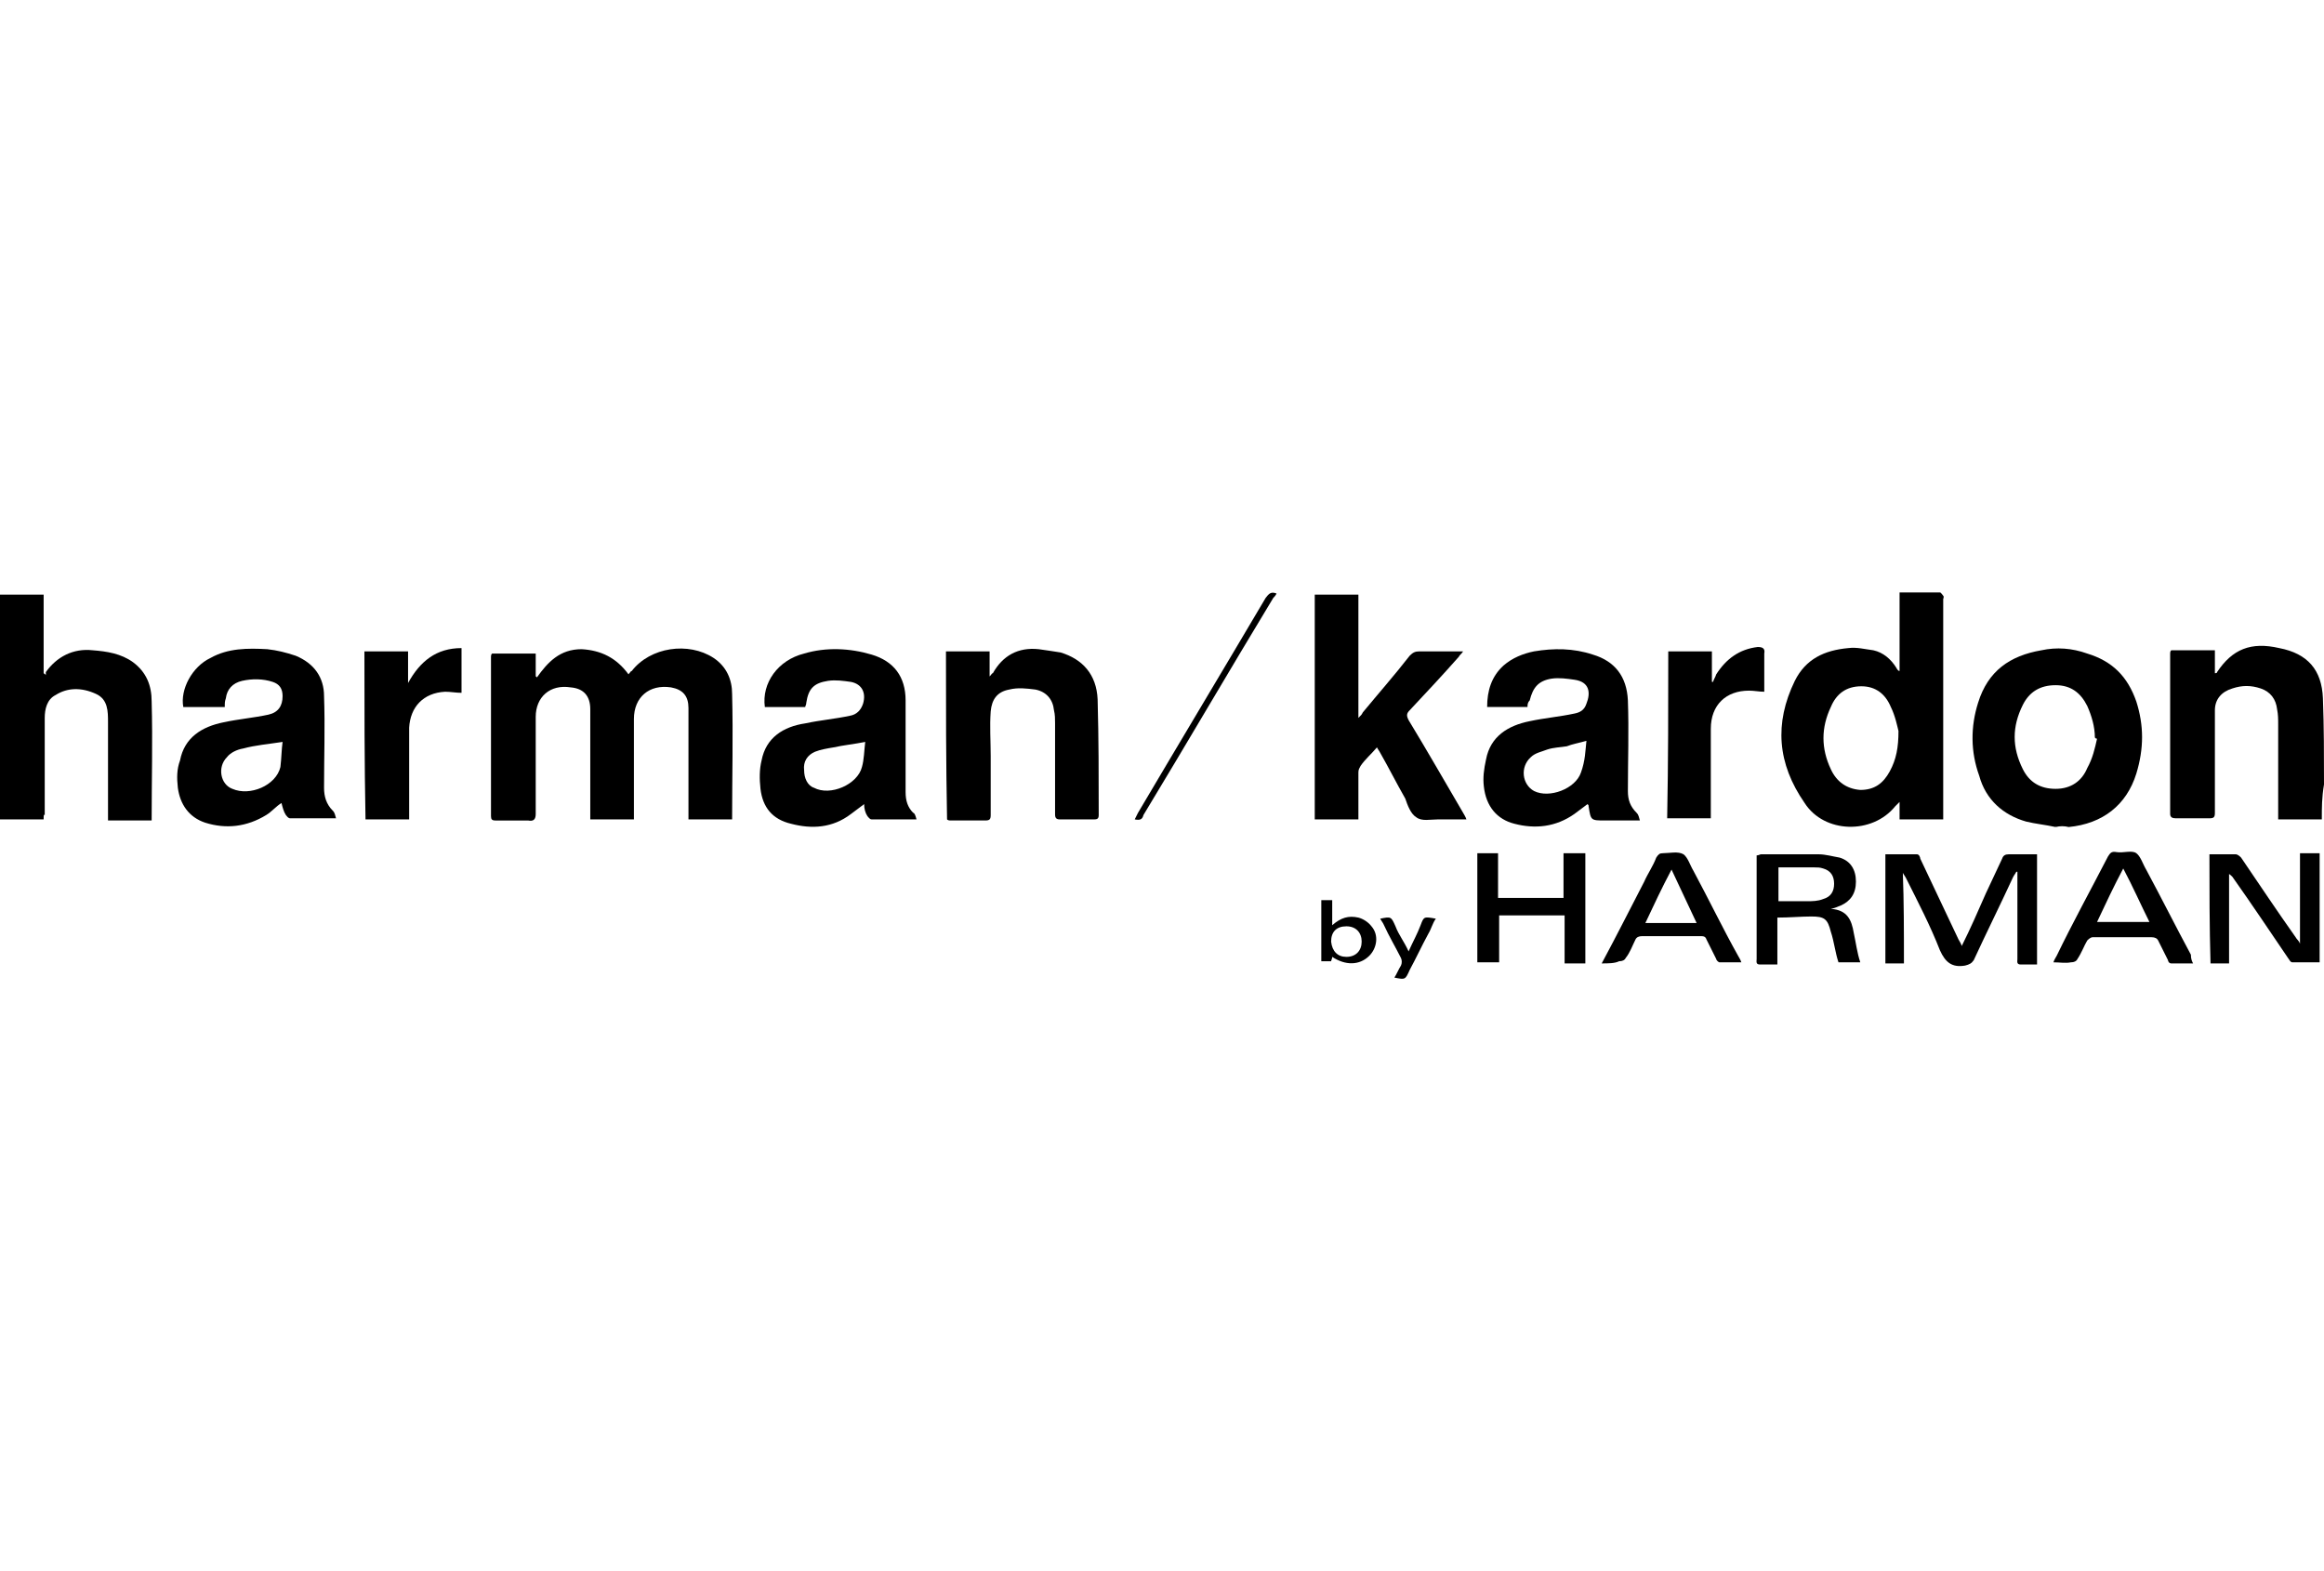 <?xml version="1.0" encoding="utf-8"?>
<!-- Generator: Adobe Illustrator 18.0.0, SVG Export Plug-In . SVG Version: 6.00 Build 0)  -->
<!DOCTYPE svg PUBLIC "-//W3C//DTD SVG 1.1//EN" "http://www.w3.org/Graphics/SVG/1.1/DTD/svg11.dtd">
<svg version="1.1" id="Layer_1" xmlns="http://www.w3.org/2000/svg" xmlns:xlink="http://www.w3.org/1999/xlink" x="0px" y="0px"
	 viewBox="0 0 213 144" enable-background="new 0 0 213 144" xml:space="preserve">
<rect fill="#FFFFFF" width="213" height="144"/>
<g>
	<path d="M58.1,75.1c-1.4,0-2.6,0-4,0c0-0.3,0-0.4,0-0.7c0-3.1,0-6.3,0-9.4c0-1.2-0.6-1.9-1.8-2c-1.9-0.3-3.2,0.9-3.2,2.7
		c0,3,0,5.9,0,8.9c0,0.5-0.2,0.7-0.7,0.6c-1,0-2,0-3,0c-0.3,0-0.4-0.1-0.4-0.4c0-4.9,0-9.8,0-14.6c0-0.1,0-0.2,0.1-0.3
		c1.3,0,2.6,0,4,0c0,0.7,0,1.4,0,2.1c0,0,0.1,0,0.1,0.1c1-1.4,2.1-2.6,4.1-2.6c1.8,0.1,3.2,0.8,4.3,2.3c0.2-0.2,0.2-0.3,0.3-0.3
		c1.7-2.2,5.2-2.7,7.5-1.2c1.2,0.8,1.7,2,1.7,3.3c0.1,3.8,0,7.7,0,11.5c-1.3,0-2.6,0-4,0c0-0.2,0-0.4,0-0.6c0-3.2,0-6.4,0-9.6
		c0-1.1-0.5-1.7-1.6-1.9c-2-0.3-3.4,0.9-3.4,2.9c0,2.8,0,5.7,0,8.5C58.1,74.6,58.1,74.8,58.1,75.1z"/>
	<path d="M178.1,75.1c-1.4,0-2.6,0-4,0c0-0.5,0-0.9,0-1.6c-0.3,0.3-0.3,0.3-0.4,0.4c-2.1,2.6-6.5,2.5-8.3-0.3
		c-2.5-3.6-2.8-7.3-0.9-11.2c1-2,2.7-2.8,4.9-3c0.8-0.1,1.5,0.1,2.3,0.2c0.9,0.2,1.6,0.8,2.1,1.6c0.1,0.2,0.2,0.3,0.3,0.3
		c0-2.4,0-4.8,0-7.2c1.3,0,2.6,0,3.7,0c0.1,0,0.2,0.2,0.3,0.3c0.1,0.1,0,0.3,0,0.3c0,6.5,0,12.9,0,19.4
		C178.1,74.6,178.1,74.8,178.1,75.1z M174,67c-0.1-0.4-0.3-1.4-0.7-2.2c-0.5-1.2-1.4-1.9-2.7-1.9c-1.4,0-2.3,0.7-2.8,1.9
		c-0.9,1.9-0.9,3.8,0,5.7c0.5,1.1,1.4,1.8,2.7,1.9c1.3,0,2.1-0.6,2.7-1.7C173.8,69.6,174,68.5,174,67z"/>
	<path d="M4,75.1c-1.4,0-2.6,0-4,0c0-6.9,0-13.7,0-20.6c1.4,0,2.6,0,4,0c0,2.4,0,4.8,0,7.2c0.1,0.1,0.2,0.1,0.2,0.2
		c0-0.1,0-0.2,0-0.3c1-1.4,2.5-2.2,4.3-2c1.3,0.1,2.6,0.3,3.7,1.1c1.2,0.9,1.7,2.1,1.7,3.6c0.1,3.7,0,7.2,0,10.9c-1.4,0-2.6,0-4,0
		c0-0.2,0-0.4,0-0.6c0-2.7,0-5.4,0-8.1c0-0.1,0-0.3,0-0.3c0-1,0-2.1-1.1-2.6c-1.3-0.6-2.6-0.6-3.7,0.1c-0.8,0.4-1,1.3-1,2.1
		c0,3,0,6,0,8.9C4,74.6,4,74.8,4,75.1z"/>
	<path d="M120.5,75.1c0-6.9,0-13.7,0-20.6c1.3,0,2.6,0,4,0c0,3.7,0,7.4,0,11.3c0.3-0.3,0.3-0.3,0.4-0.5c1.4-1.7,2.9-3.4,4.3-5.2
		c0.3-0.3,0.5-0.4,0.9-0.4c1.3,0,2.6,0,4,0c-0.2,0.3-0.3,0.3-0.4,0.5c-1.5,1.7-3,3.3-4.5,4.9c-0.3,0.3-0.3,0.5-0.1,0.9
		c1.7,2.8,3.3,5.6,5,8.5c0.1,0.2,0.2,0.3,0.3,0.6c-0.9,0-1.8,0-2.6,0c-0.7,0-1.5,0.2-2-0.2c-0.5-0.3-0.8-1.1-1-1.7
		c-0.8-1.4-1.5-2.8-2.3-4.2c-0.1-0.2-0.2-0.3-0.3-0.5c-0.5,0.6-1.1,1.1-1.5,1.7c-0.1,0.2-0.2,0.3-0.2,0.6c0,1.2,0,2.5,0,3.7
		c0,0.2,0,0.4,0,0.6C123.1,75.1,121.7,75.1,120.5,75.1z"/>
	<path d="M84,75.1c-1.5,0-2.8,0-4.1,0c-0.2,0-0.3-0.2-0.4-0.3c-0.2-0.3-0.3-0.7-0.3-1.1c-0.4,0.3-0.8,0.6-1.2,0.9
		c-1.7,1.3-3.6,1.4-5.5,0.9c-1.7-0.4-2.6-1.5-2.8-3.2c-0.1-0.9-0.1-1.8,0.1-2.6c0.4-2.1,2-3.1,4-3.4c1.4-0.3,2.7-0.4,4.1-0.7
		c0.6-0.1,1-0.5,1.2-1.1c0.3-1-0.1-1.8-1.1-2c-0.7-0.1-1.4-0.2-2.1-0.1c-1.3,0.2-1.8,0.7-2,2c0,0.2-0.1,0.3-0.1,0.4
		c-1.3,0-2.5,0-3.7,0c-0.3-2.2,1.2-4.3,3.6-4.9c2-0.6,4.2-0.5,6.2,0.1c2,0.6,3.1,2,3.1,4.2c0,2.8,0,5.6,0,8.4c0,0.8,0.2,1.4,0.7,1.9
		C83.8,74.5,83.9,74.7,84,75.1z M79.3,68c-1,0.2-2,0.3-2.9,0.5c-0.6,0.1-1.2,0.2-1.7,0.4c-0.7,0.3-1.1,0.9-1,1.7
		c0,0.7,0.3,1.4,0.9,1.6c1.5,0.8,4-0.3,4.4-1.9C79.2,69.6,79.2,68.8,79.3,68z"/>
	<path d="M25.8,73.6c-0.5,0.3-0.9,0.8-1.4,1.1c-1.8,1.1-3.7,1.3-5.6,0.7c-1.5-0.5-2.3-1.7-2.5-3.2c-0.1-0.9-0.1-1.7,0.2-2.5
		c0.4-2.1,2-3.1,4-3.5c1.4-0.3,2.7-0.4,4.1-0.7c0.9-0.2,1.3-0.8,1.3-1.7c0-0.7-0.3-1.1-0.9-1.3c-0.9-0.3-1.9-0.3-2.8-0.1
		c-0.9,0.2-1.4,0.8-1.5,1.6c-0.1,0.3-0.1,0.4-0.1,0.8c-0.6,0-1.3,0-1.9,0s-1.2,0-1.9,0c-0.3-1.6,0.8-3.7,2.5-4.5
		c1.6-0.9,3.4-0.9,5.2-0.8c0.9,0.1,1.7,0.3,2.6,0.6c1.7,0.7,2.6,2,2.6,3.7c0.1,2.8,0,5.6,0,8.4c0,0.8,0.2,1.5,0.8,2.1
		c0.2,0.2,0.2,0.4,0.3,0.7c-1.4,0-2.8,0-4.2,0c-0.2,0-0.3-0.2-0.4-0.3C26,74.4,25.9,74,25.8,73.6z M25.9,68
		c-1.3,0.2-2.5,0.3-3.6,0.6c-0.6,0.1-1.2,0.4-1.5,0.8c-0.9,0.9-0.6,2.5,0.5,2.9c1.6,0.7,4-0.3,4.4-2C25.8,69.5,25.8,68.7,25.9,68z"
		/>
	<path d="M140,64.8c-1.3,0-2.5,0-3.7,0c0-1.5,0.4-2.8,1.5-3.8c0.8-0.7,1.8-1.1,2.8-1.3c1.8-0.3,3.6-0.3,5.4,0.3c2,0.6,3.1,2,3.2,4.2
		c0.1,2.8,0,5.5,0,8.3c0,0.8,0.2,1.4,0.8,2c0.2,0.2,0.2,0.4,0.3,0.7c-1.2,0-2.2,0-3.2,0c-1.3,0-1.3,0-1.5-1.3c0-0.1,0-0.1-0.1-0.2
		c-0.4,0.3-0.8,0.6-1.2,0.9c-1.7,1.2-3.6,1.4-5.5,0.9c-1.6-0.4-2.6-1.6-2.8-3.4c-0.1-0.8,0-1.6,0.2-2.5c0.4-2.1,2-3.1,4-3.5
		c1.4-0.3,2.7-0.4,4.1-0.7c0.5-0.1,0.9-0.3,1.1-0.9c0.4-1,0.3-2-1.1-2.2c-0.7-0.1-1.4-0.2-2.1-0.1c-1.2,0.2-1.7,0.8-2,2
		C140,64.4,140,64.6,140,64.8z M145.4,67.9c-0.7,0.2-1.3,0.3-1.8,0.5c-0.6,0.1-1.2,0.1-1.8,0.3c-0.5,0.2-1.1,0.3-1.5,0.7
		c-1,0.9-0.8,2.5,0.3,3.1c1.4,0.7,3.8-0.2,4.3-1.7C145.3,69.7,145.3,68.8,145.4,67.9z"/>
	<path d="M188.4,75.8c-0.9-0.2-1.9-0.3-2.7-0.5c-2.1-0.6-3.7-2-4.3-4.2c-0.8-2.2-0.8-4.5-0.1-6.7c0.9-2.9,2.9-4.3,5.8-4.8
		c1.4-0.3,2.8-0.2,4.2,0.3c2.3,0.7,3.7,2.1,4.5,4.4c0.7,2.2,0.7,4.3,0,6.6c-0.9,2.9-3.1,4.6-6.2,4.9
		C189.2,75.7,188.8,75.7,188.4,75.8C188.5,75.7,188.4,75.7,188.4,75.8z M192.2,67.7c-0.1,0-0.1,0-0.2-0.1c0-1-0.3-2-0.7-2.9
		c-0.6-1.2-1.5-1.9-2.9-1.9c-1.4,0-2.4,0.6-3,1.8c-1,2-1,3.9,0,5.9c0.6,1.2,1.6,1.8,3,1.8c1.4,0,2.4-0.7,2.9-1.9
		C191.8,69.5,192,68.6,192.2,67.7z"/>
	<path d="M86.7,59.7c1.4,0,2.6,0,4,0c0,0.8,0,1.4,0,2.3c0.2-0.2,0.2-0.3,0.3-0.3c0.9-1.6,2.3-2.4,4.2-2.2c0.7,0.1,1.4,0.2,2,0.3
		c2,0.6,3.3,2,3.4,4.3c0.1,3.6,0.1,7.2,0.1,10.6c0,0.3-0.1,0.4-0.4,0.4c-1.1,0-2.1,0-3.2,0c-0.4,0-0.4-0.3-0.4-0.5
		c0-2.8,0-5.6,0-8.3c0-0.4,0-0.8-0.1-1.2c-0.1-1-0.7-1.7-1.7-1.9c-0.8-0.1-1.6-0.2-2.4,0c-1.1,0.2-1.6,0.9-1.7,2
		c-0.1,1.4,0,2.7,0,4.1c0,1.8,0,3.6,0,5.4c0,0.4-0.1,0.5-0.5,0.5c-1,0-2,0-3.1,0c-0.2,0-0.3,0-0.4-0.1
		C86.7,69.9,86.7,64.8,86.7,59.7z"/>
	<path d="M212.8,75.1c-1.4,0-2.6,0-4,0c0-0.3,0-0.4,0-0.7c0-2.6,0-5.4,0-8c0-0.5,0-0.9-0.1-1.4c-0.1-0.9-0.6-1.6-1.5-1.9
		c-0.9-0.3-1.7-0.3-2.6,0c-1,0.3-1.6,1-1.6,2c0,1.9,0,3.7,0,5.5c0,1.3,0,2.6,0,3.9c0,0.4-0.1,0.5-0.5,0.5c-1,0-2,0-3.1,0
		c-0.3,0-0.5-0.1-0.5-0.4c0-4.9,0-9.8,0-14.7c0-0.1,0-0.2,0.1-0.3c1.3,0,2.6,0,4,0c0,0.7,0,1.4,0,2.1c0.1,0,0.2,0,0.2-0.1
		c1.4-2.1,3.1-2.8,5.7-2.2c2.6,0.5,3.9,2,4,4.6c0.1,2.6,0.1,5.3,0.1,7.9C212.8,73.1,212.8,74,212.8,75.1z"/>
	<path d="M33.4,59.7c1.4,0,2.6,0,4,0c0,0.9,0,1.8,0,2.9c1.1-2,2.6-3.2,4.9-3.2c0,1.4,0,2.7,0,4.1c-0.5,0-1-0.1-1.5-0.1
		c-2,0.1-3.2,1.4-3.3,3.3c0,2.6,0,5.1,0,7.7c0,0.3,0,0.4,0,0.7c-1.4,0-2.6,0-4,0C33.4,69.9,33.4,64.8,33.4,59.7z"/>
	<path d="M152.9,59.7c1.4,0,2.6,0,4,0c0,0.9,0,1.9,0,2.8h0.1c0.1-0.3,0.2-0.4,0.3-0.7c0.9-1.4,2.1-2.3,3.8-2.5
		c0.4,0,0.7,0.1,0.6,0.6c0,1.1,0,2.3,0,3.5c-0.5,0-0.9-0.1-1.4-0.1c-2.1,0-3.5,1.3-3.5,3.5c0,2.6,0,5,0,7.6c0,0.2,0,0.4,0,0.6
		c-1.4,0-2.6,0-4,0C152.9,69.9,152.9,64.8,152.9,59.7z"/>
	<path d="M174.5,88.3c-0.6,0-1.2,0-1.7,0c0-3.3,0-6.6,0-10c1,0,2,0,2.9,0c0.2,0,0.3,0.3,0.3,0.4c1.2,2.5,2.3,4.9,3.5,7.4
		c0.1,0.2,0.2,0.3,0.3,0.6c0.8-1.6,1.5-3.2,2.2-4.8c0.5-1.1,1-2.1,1.5-3.2c0.1-0.3,0.3-0.4,0.6-0.4c0.9,0,1.7,0,2.6,0
		c0,3.3,0,6.7,0,10.1c-0.5,0-1,0-1.5,0c-0.4,0-0.3-0.3-0.3-0.5c0-2.5,0-4.9,0-7.4c0-0.2,0-0.4,0-0.6h-0.1c-0.1,0.2-0.2,0.3-0.3,0.5
		c-1.2,2.6-2.4,5-3.6,7.6c-0.2,0.3-0.4,0.4-0.8,0.5c-1.2,0.2-1.8-0.3-2.3-1.4c-0.9-2.3-2-4.4-3.1-6.6c-0.1-0.2-0.2-0.3-0.3-0.5
		C174.5,82.6,174.5,85.4,174.5,88.3z"/>
	<path d="M202.5,78.3c0.9,0,1.6,0,2.4,0c0.2,0,0.4,0.2,0.5,0.3c1.7,2.5,3.3,4.9,5,7.3c0.1,0.2,0.3,0.3,0.4,0.6c0-2.8,0-5.5,0-8.3
		c0.6,0,1.2,0,1.8,0c0,3.3,0,6.6,0,10c-0.9,0-1.7,0-2.5,0c-0.2,0-0.3-0.3-0.4-0.4c-1.7-2.5-3.3-4.9-5-7.3c-0.1-0.2-0.3-0.3-0.4-0.4
		c0,2.7,0,5.4,0,8.2c-0.6,0-1.2,0-1.7,0C202.5,84.9,202.5,81.6,202.5,78.3z"/>
	<path d="M162.9,84.1c0,1.4,0,2.8,0,4.3c-0.6,0-1.1,0-1.6,0c-0.4,0-0.3-0.3-0.3-0.5c0-1.4,0-2.9,0-4.3c0-1.5,0-3.1,0-4.6
		c0-0.2,0-0.4,0-0.6c0.2,0,0.3-0.1,0.4-0.1c1.8,0,3.5,0,5.3,0c0.6,0,1.3,0.2,1.9,0.3c1,0.3,1.5,1.1,1.5,2.2c0,1.1-0.5,1.8-1.4,2.2
		c-0.3,0.1-0.4,0.2-0.9,0.3c1.5,0.1,1.9,1,2.1,2.2c0.2,0.9,0.3,1.8,0.6,2.7c-0.7,0-1.3,0-2,0c-0.3-0.9-0.4-1.9-0.7-2.8
		c-0.3-1.2-0.6-1.4-1.8-1.4C165.1,84,164,84.1,162.9,84.1z M163,82.6c0.9,0,1.7,0,2.6,0c0.5,0,1,0,1.5-0.2c0.7-0.2,1-0.7,1-1.4
		s-0.3-1.2-1-1.4c-0.3-0.1-0.5-0.1-0.8-0.1c-1.1,0-2.2,0-3.3,0C163,80.7,163,81.6,163,82.6z"/>
	<path d="M145.3,88.3c-0.6,0-1.2,0-1.9,0c0-1.4,0-2.9,0-4.4c-2,0-4,0-6,0c0,1.4,0,2.9,0,4.3c-0.7,0-1.3,0-2,0c0-3.3,0-6.6,0-10
		c0.6,0,1.2,0,1.9,0c0,1.4,0,2.7,0,4.1c2,0,4,0,6,0c0-1.4,0-2.7,0-4.1c0.7,0,1.3,0,2,0C145.3,81.6,145.3,84.9,145.3,88.3z"/>
	<path d="M146.8,88.3c1.4-2.6,2.6-5,3.9-7.5c0.3-0.7,0.8-1.4,1.1-2.2c0.2-0.3,0.3-0.4,0.6-0.4c0.6,0,1.4-0.2,1.9,0.1
		c0.4,0.3,0.6,1,0.9,1.5c1.4,2.6,2.7,5.3,4.1,7.8c0.1,0.2,0.2,0.3,0.3,0.6c-0.7,0-1.4,0-2,0c-0.1,0-0.3-0.2-0.3-0.3
		c-0.3-0.6-0.6-1.2-0.9-1.8c-0.1-0.3-0.3-0.3-0.6-0.3c-1.8,0-3.5,0-5.3,0c-0.3,0-0.5,0.1-0.6,0.3c-0.3,0.6-0.5,1.2-0.9,1.7
		c-0.1,0.2-0.3,0.3-0.6,0.3C148,88.3,147.4,88.3,146.8,88.3z M153.2,79.7c-0.9,1.7-1.6,3.2-2.4,4.9c1.6,0,3.1,0,4.7,0
		C154.7,82.9,154,81.4,153.2,79.7z"/>
	<path d="M201,88.3c-0.7,0-1.4,0-2,0c-0.2,0-0.3-0.2-0.3-0.3c-0.3-0.6-0.6-1.2-0.9-1.8c-0.1-0.2-0.3-0.3-0.6-0.3c-1.8,0-3.6,0-5.4,0
		c-0.2,0-0.4,0.2-0.5,0.3c-0.3,0.5-0.5,1.1-0.9,1.7c-0.1,0.2-0.3,0.3-0.6,0.3c-0.5,0.1-1,0-1.6,0c0.1-0.3,0.2-0.4,0.3-0.6
		c1.5-3.1,3.1-6,4.7-9.1c0.2-0.3,0.3-0.5,0.8-0.4c0.6,0.1,1.4-0.2,1.8,0.1c0.4,0.3,0.6,1,0.9,1.5c1.4,2.6,2.7,5.2,4.1,7.8
		C200.8,87.9,200.9,88.1,201,88.3z M197,84.5c-0.8-1.6-1.5-3.2-2.4-4.9c-0.9,1.7-1.6,3.2-2.4,4.9C193.8,84.5,195.4,84.5,197,84.5z"
		/>
	<path d="M104,75.1c0.1-0.2,0.2-0.4,0.3-0.6c3.9-6.6,7.8-13.1,11.7-19.7c0.3-0.4,0.5-0.6,1-0.4c-0.1,0.2-0.2,0.3-0.3,0.4
		c-4,6.6-7.9,13.3-11.9,19.9C104.7,75.1,104.5,75.2,104,75.1z"/>
	<path d="M122.1,87.7c0,0.2-0.1,0.3-0.1,0.4c-0.3,0-0.6,0-0.9,0c0-1.9,0-3.7,0-5.6c0.3,0,0.6,0,1,0c0,0.7,0,1.4,0,2.3
		c0.8-0.7,1.5-0.9,2.4-0.7c0.4,0.1,0.9,0.4,1.2,0.8c0.7,0.8,0.5,2-0.2,2.7C124.6,88.5,123.3,88.5,122.1,87.7z M123.4,87.7
		c0.9,0,1.4-0.6,1.4-1.4s-0.5-1.4-1.4-1.4c-0.9,0-1.4,0.5-1.4,1.4C122.1,87.2,122.6,87.7,123.4,87.7z"/>
	<path d="M127.8,89.6c0.2-0.3,0.4-0.8,0.6-1.1c0.1-0.2,0.1-0.5,0-0.7c-0.5-1-1.1-2-1.6-3.1c-0.1-0.2-0.2-0.3-0.3-0.5
		c1-0.2,1-0.2,1.4,0.7c0.3,0.8,0.8,1.4,1.2,2.3c0.4-0.9,0.8-1.6,1.1-2.4c0.3-0.8,0.3-0.8,1.4-0.6c-0.3,0.4-0.4,0.9-0.7,1.4
		c-0.6,1.1-1.1,2.2-1.7,3.3C128.8,89.8,128.8,89.8,127.8,89.6z"/>
</g>
</svg>
